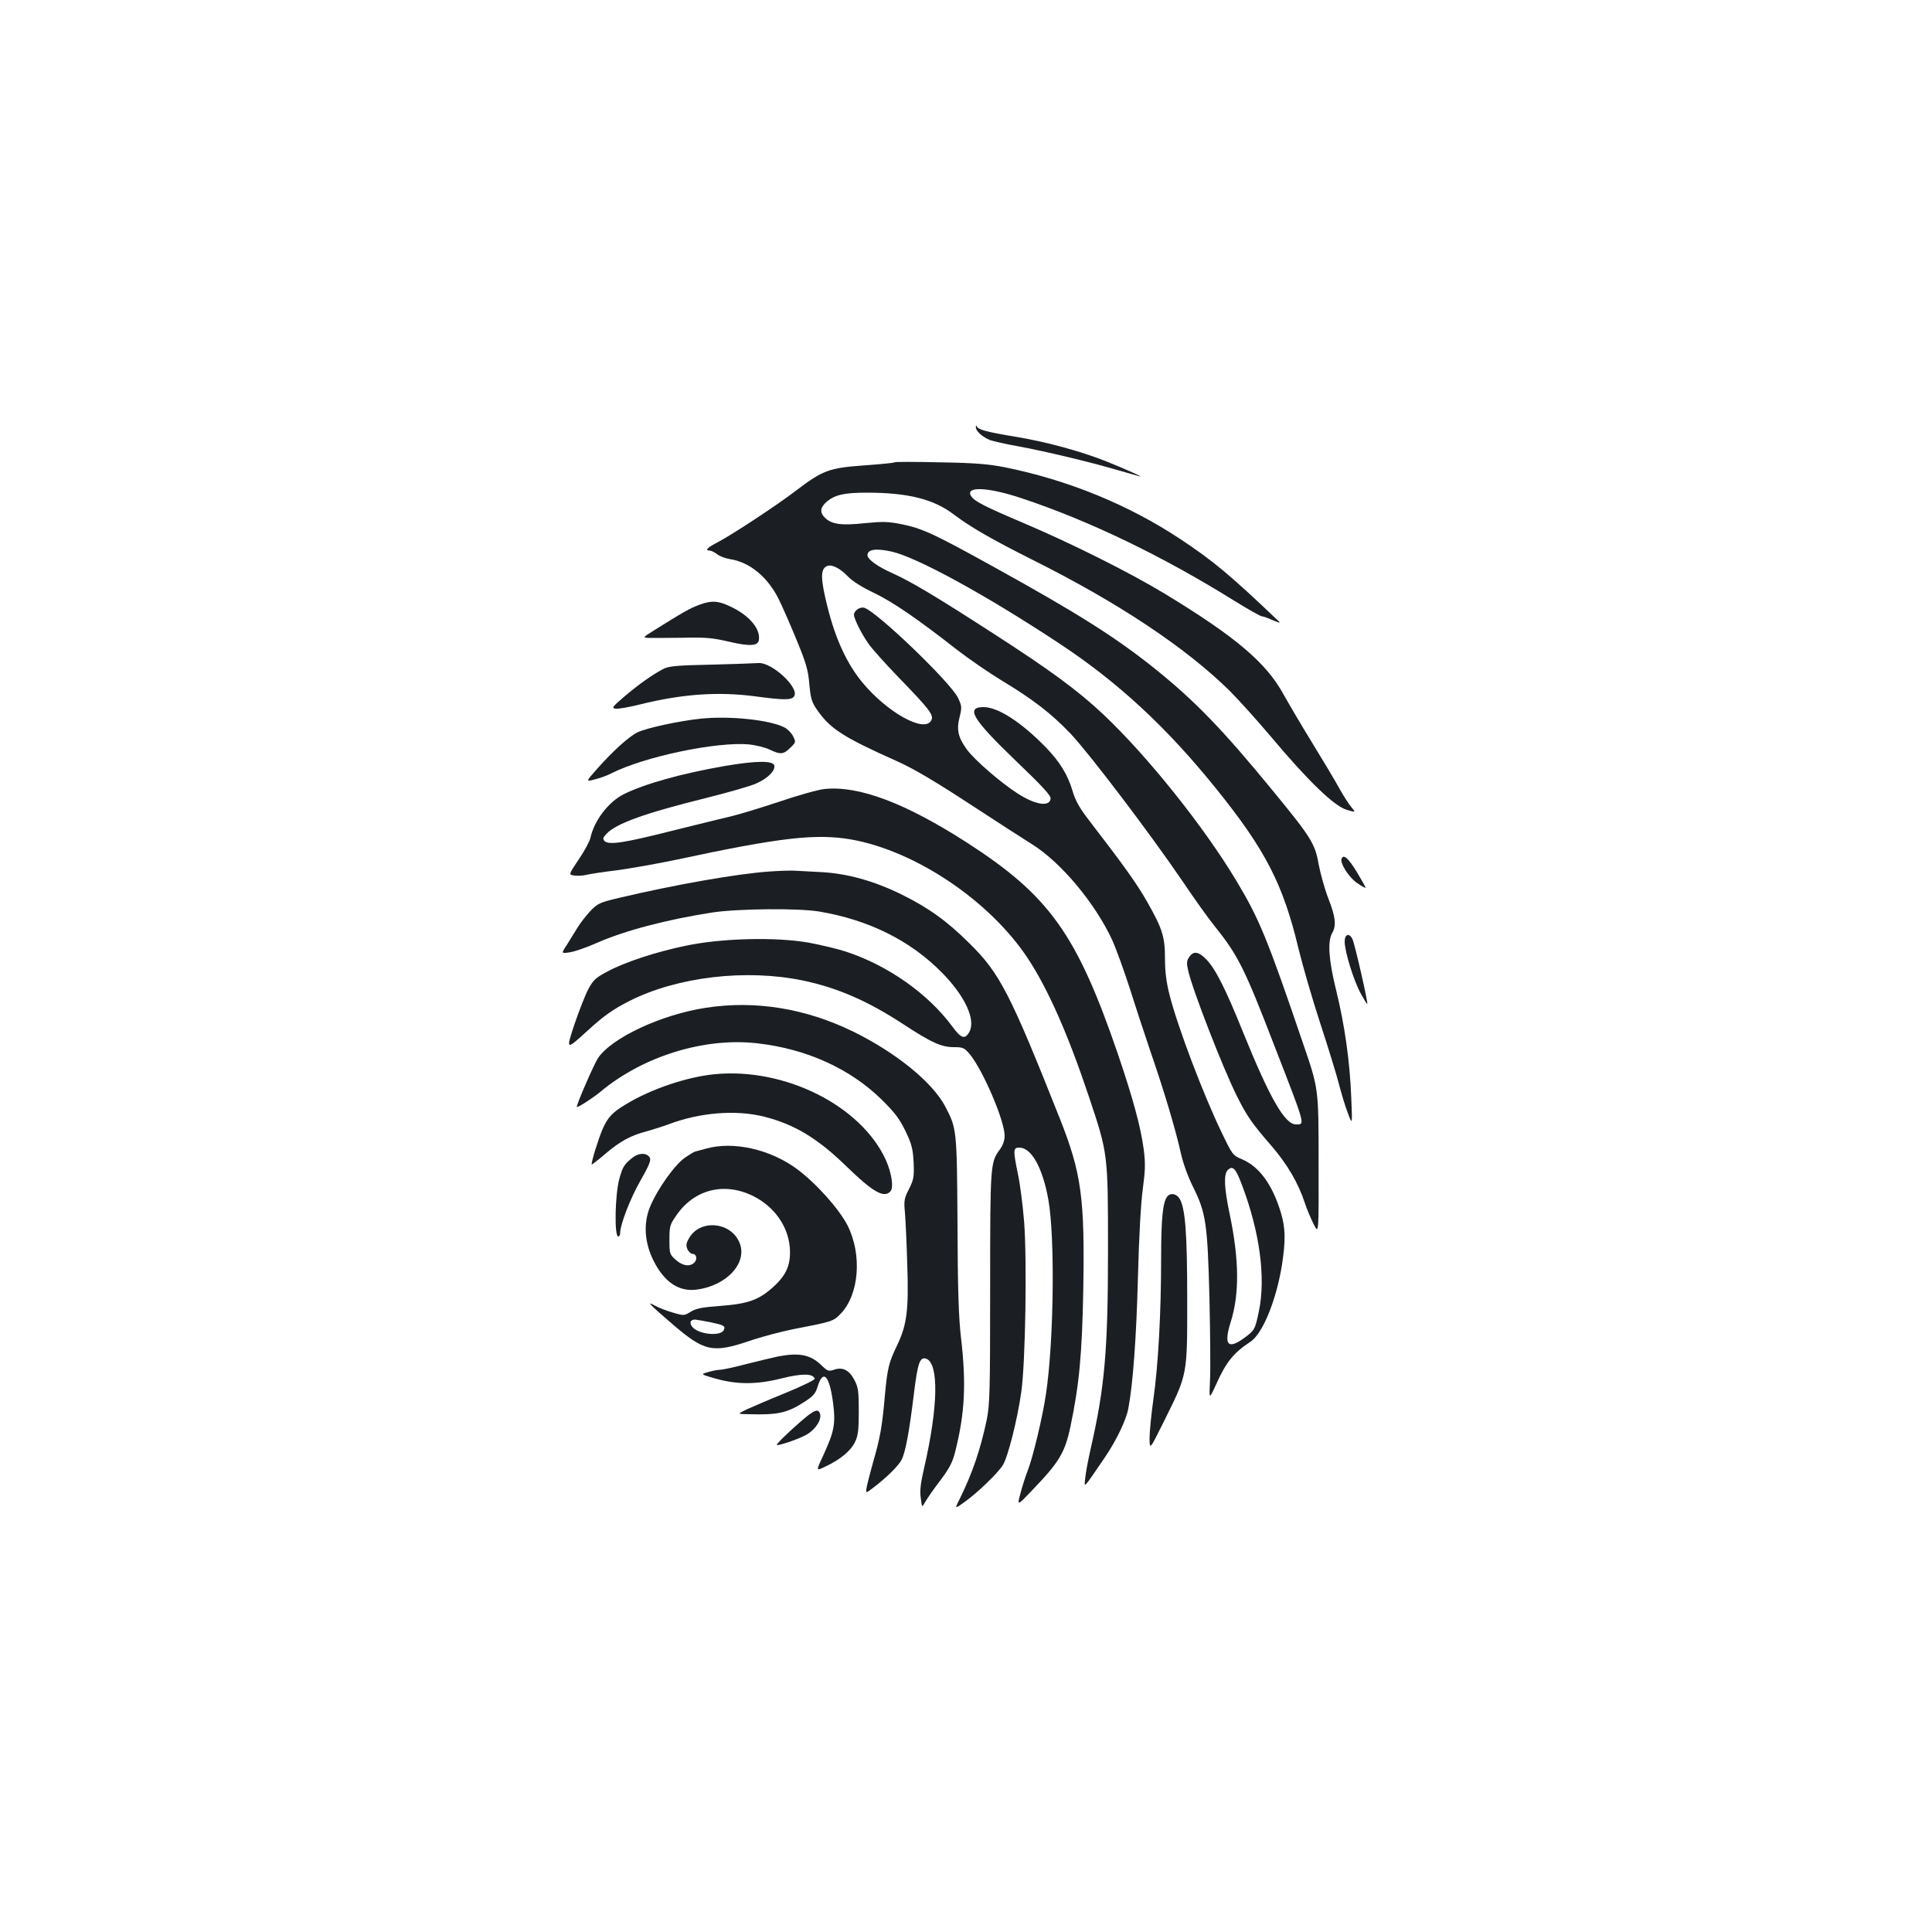 <?xml version="1.0" standalone="no"?>
<!DOCTYPE svg PUBLIC "-//W3C//DTD SVG 20010904//EN"
 "http://www.w3.org/TR/2001/REC-SVG-20010904/DTD/svg10.dtd">
<svg version="1.0" xmlns="http://www.w3.org/2000/svg"
 width="1000pt" height="1000pt" viewBox="0 0 1000 1000"
 preserveAspectRatio="xMidYMid meet">
<g transform="translate(0,1000) scale(0.1,-0.1)"
fill="#1b1f23" stroke="none">
<path d="M5051 7789 c-1 -20 35 -52 74 -67 17 -6 82 -21 145 -32 141 -26 370
-81 507 -121 57 -16 111 -32 120 -34 31 -9 -69 36 -171 77 -130 52 -313 102
-473 128 -145 24 -190 36 -197 53 -2 7 -5 6 -5 -4z"/>
<path d="M4630 7607 c-3 -3 -74 -10 -159 -16 -179 -13 -212 -25 -349 -129 -99
-76 -330 -228 -406 -268 -55 -28 -70 -44 -42 -44 7 0 24 -8 37 -18 13 -11 43
-22 67 -26 101 -15 194 -91 251 -204 17 -33 58 -127 92 -209 52 -126 62 -161
68 -234 7 -73 12 -92 38 -130 69 -101 136 -144 418 -270 83 -37 196 -104 372
-219 139 -91 285 -185 325 -210 149 -93 325 -303 414 -494 20 -44 63 -162 96
-265 32 -102 81 -249 107 -326 67 -194 126 -393 151 -505 13 -60 38 -129 66
-185 66 -133 74 -188 84 -570 4 -181 6 -375 3 -430 -5 -100 -5 -100 30 -24 53
119 91 166 179 224 63 41 133 212 163 395 20 128 19 195 -6 276 -44 144 -111
235 -199 273 -50 21 -51 23 -109 144 -93 193 -226 543 -267 706 -17 66 -24
121 -24 187 0 115 -13 156 -91 294 -54 95 -118 185 -306 429 -46 60 -68 99
-82 149 -25 83 -66 150 -139 225 -126 129 -246 207 -321 207 -95 0 -58 -62
168 -279 138 -132 181 -179 179 -195 -6 -44 -79 -32 -171 27 -90 58 -222 173
-262 227 -46 63 -55 103 -38 169 12 50 12 56 -9 100 -38 79 -419 445 -484 465
-23 7 -54 -15 -54 -37 1 -20 37 -94 72 -144 17 -27 89 -106 158 -178 163 -168
185 -197 170 -224 -35 -67 -231 43 -360 201 -77 95 -135 220 -176 383 -37 147
-38 197 -6 214 24 13 70 -9 112 -54 21 -22 74 -56 136 -85 97 -47 223 -133
431 -296 56 -43 157 -113 224 -154 166 -100 258 -171 359 -276 95 -100 409
-513 580 -764 61 -91 135 -194 164 -230 124 -154 157 -220 313 -625 162 -417
159 -405 111 -405 -58 0 -136 137 -273 475 -91 226 -144 331 -191 379 -41 42
-67 45 -89 12 -13 -19 -14 -32 -5 -70 21 -96 181 -508 253 -651 51 -102 78
-141 178 -256 82 -95 140 -194 174 -299 10 -30 30 -78 45 -107 26 -52 26 -52
25 325 0 377 0 377 -79 607 -185 544 -228 649 -346 845 -168 281 -462 648
-689 862 -132 124 -273 228 -571 420 -299 193 -422 266 -516 309 -80 35 -134
74 -134 95 0 31 44 37 125 19 130 -29 485 -223 861 -471 309 -203 562 -437
821 -759 252 -313 344 -491 423 -821 22 -91 73 -267 114 -392 41 -125 84 -265
96 -312 12 -47 32 -114 46 -150 24 -65 24 -65 18 80 -7 185 -34 376 -79 558
-38 154 -44 250 -20 292 23 39 18 84 -20 181 -19 49 -41 129 -50 177 -18 104
-39 138 -231 372 -266 325 -407 470 -614 637 -202 162 -397 286 -835 528 -311
172 -369 199 -475 221 -74 15 -100 15 -195 6 -120 -13 -171 -6 -206 29 -27 27
-24 53 11 83 43 35 89 46 207 46 213 0 347 -34 450 -113 86 -65 193 -127 414
-238 438 -219 788 -452 1014 -675 44 -44 141 -151 215 -239 189 -225 324 -356
389 -376 49 -15 49 -15 25 14 -13 15 -40 58 -61 95 -20 37 -82 141 -138 232
-56 91 -123 205 -151 255 -90 165 -248 299 -617 523 -180 109 -482 260 -732
366 -200 85 -253 112 -269 139 -31 51 88 46 259 -11 351 -116 736 -302 1106
-533 70 -43 133 -79 140 -79 8 0 34 -10 59 -21 28 -12 39 -15 30 -6 -253 241
-339 313 -511 427 -267 177 -580 305 -906 371 -86 17 -155 23 -338 26 -126 3
-232 3 -235 0z m1799 -3742 c92 -244 123 -478 87 -652 -20 -95 -22 -99 -77
-139 -84 -61 -106 -35 -69 83 46 145 44 323 -5 558 -29 138 -32 207 -10 229
26 25 41 9 74 -79z"/>
<path d="M3621 6870 c-50 -18 -86 -39 -241 -136 -54 -34 -54 -34 -20 -36 19 0
98 0 175 1 115 3 156 -1 232 -19 114 -27 157 -24 161 8 8 56 -46 122 -136 167
-71 36 -107 39 -171 15z"/>
<path d="M3685 6560 c-190 -4 -225 -8 -255 -24 -57 -31 -121 -76 -197 -140
-65 -56 -69 -61 -46 -64 14 -2 71 8 126 22 218 54 404 67 594 42 149 -20 187
-20 202 -2 35 42 -116 182 -186 174 -10 -1 -117 -5 -238 -8z"/>
<path d="M3625 6280 c-113 -12 -283 -49 -326 -71 -45 -22 -128 -98 -208 -188
-60 -68 -60 -68 -12 -55 26 6 66 21 87 32 171 86 543 164 711 149 36 -4 84
-16 107 -27 56 -27 72 -25 107 10 29 28 29 30 14 59 -8 17 -29 38 -45 46 -76
39 -284 61 -435 45z"/>
<path d="M3750 6035 c-224 -39 -413 -92 -522 -146 -79 -40 -153 -137 -172
-226 -4 -18 -31 -68 -61 -112 -53 -79 -53 -79 -20 -83 18 -2 46 0 61 4 16 4
85 15 154 23 68 9 210 34 315 56 536 115 718 135 900 104 334 -59 719 -318
916 -617 104 -158 209 -396 315 -714 99 -296 99 -294 99 -794 0 -521 -17 -711
-90 -1030 -13 -58 -26 -126 -28 -152 -5 -51 -14 -61 104 112 57 84 108 190
119 249 24 125 42 369 50 681 5 201 15 383 25 455 13 97 14 135 5 205 -15 116
-57 269 -136 501 -211 614 -353 813 -778 1087 -320 206 -562 297 -739 278 -32
-3 -138 -33 -235 -66 -97 -32 -208 -66 -247 -75 -38 -9 -178 -43 -310 -76
-245 -62 -324 -74 -346 -52 -10 10 -8 18 10 37 50 54 202 108 521 187 112 28
227 61 255 74 58 26 98 65 93 92 -5 27 -95 26 -258 -2z"/>
<path d="M6944 5555 c-9 -23 38 -97 81 -126 22 -15 41 -26 43 -24 2 1 -18 36
-43 78 -46 76 -71 98 -81 72z"/>
<path d="M3981 5489 c-169 -12 -487 -68 -775 -136 -101 -24 -111 -28 -150 -68
-22 -24 -52 -62 -66 -85 -14 -23 -39 -63 -55 -89 -31 -47 -31 -47 15 -40 25 4
87 25 138 48 144 64 366 122 599 158 133 20 445 23 553 5 256 -43 472 -150
635 -316 119 -120 176 -243 143 -306 -23 -42 -43 -36 -89 27 -125 169 -331
315 -549 387 -42 14 -130 35 -195 47 -169 30 -451 23 -635 -16 -155 -32 -313
-84 -405 -133 -61 -32 -74 -44 -100 -92 -16 -30 -47 -110 -70 -177 -47 -141
-47 -141 67 -37 83 76 131 110 216 153 247 125 603 167 897 106 178 -37 337
-106 520 -226 145 -95 197 -119 262 -119 47 0 54 -3 83 -37 69 -85 180 -344
180 -422 0 -24 -9 -49 -25 -71 -49 -67 -50 -75 -50 -715 0 -542 -2 -608 -18
-685 -33 -156 -74 -274 -137 -403 -30 -59 -30 -59 23 -21 66 47 172 149 198
191 26 42 75 235 95 377 22 153 30 679 15 881 -7 85 -21 196 -32 247 -26 127
-25 138 7 138 62 0 120 -102 150 -268 35 -191 29 -733 -12 -1007 -17 -116 -67
-327 -95 -398 -11 -27 -27 -79 -37 -116 -18 -67 -18 -67 62 17 140 146 168
193 197 330 45 214 60 374 66 708 8 474 -9 601 -122 886 -256 645 -310 751
-467 905 -115 115 -213 185 -353 254 -143 70 -280 108 -415 115 -52 3 -111 6
-130 7 -19 2 -82 0 -139 -4z"/>
<path d="M6960 5126 c0 -51 47 -203 83 -268 17 -31 32 -56 34 -54 5 5 -66 316
-77 336 -17 33 -40 25 -40 -14z"/>
<path d="M3655 4784 c-232 -35 -490 -156 -560 -261 -23 -36 -117 -253 -109
-253 11 0 83 47 123 80 220 183 536 281 809 250 254 -28 480 -130 644 -290 70
-69 94 -101 125 -165 33 -69 38 -92 42 -163 3 -74 0 -88 -24 -136 -25 -49 -27
-61 -21 -123 3 -37 9 -158 12 -269 8 -235 -2 -310 -51 -414 -45 -92 -52 -123
-65 -265 -14 -159 -25 -220 -60 -340 -15 -55 -31 -115 -34 -133 -6 -33 -6 -33
37 0 68 52 127 111 143 141 20 37 40 143 64 340 20 164 31 196 65 184 65 -26
61 -248 -11 -562 -19 -81 -24 -122 -18 -159 6 -50 6 -50 23 -20 9 16 43 66 77
110 48 64 65 96 78 150 50 197 58 351 30 591 -12 102 -17 255 -18 588 -3 490
-4 494 -63 607 -65 125 -255 280 -478 389 -246 120 -506 162 -760 123z"/>
<path d="M3700 4440 c-145 -14 -331 -77 -459 -155 -71 -42 -95 -68 -122 -129
-22 -51 -61 -177 -56 -183 2 -1 32 22 68 53 76 65 133 97 215 118 32 9 83 25
113 36 162 62 350 77 497 40 157 -40 276 -112 424 -256 140 -136 197 -168 230
-129 16 20 5 93 -24 159 -127 282 -522 481 -886 446z"/>
<path d="M3655 4055 c-27 -8 -53 -14 -56 -15 -3 0 -27 -14 -52 -31 -53 -35
-145 -164 -183 -257 -35 -86 -28 -187 21 -282 55 -107 130 -157 220 -145 160
20 270 144 220 249 -49 104 -203 114 -258 18 -16 -27 -17 -38 -9 -58 7 -13 18
-24 26 -24 21 0 27 -27 10 -45 -24 -23 -60 -18 -96 14 -32 28 -33 32 -33 104
0 70 2 78 37 128 93 134 248 172 397 98 108 -54 180 -155 189 -266 6 -85 -15
-138 -79 -198 -77 -72 -133 -93 -276 -104 -97 -7 -129 -13 -157 -30 -34 -21
-36 -22 -93 -5 -32 9 -73 25 -91 35 -51 29 -31 8 89 -95 164 -141 207 -151
397 -87 64 22 167 49 227 61 206 40 207 40 247 81 95 99 111 305 35 456 -45
87 -163 219 -263 293 -139 102 -328 144 -469 105z m23 -899 c70 -15 77 -19 69
-39 -13 -34 -122 -26 -160 11 -21 22 -16 42 11 42 9 -1 45 -7 80 -14z"/>
<path d="M3274 4008 c-42 -33 -51 -47 -68 -108 -23 -83 -27 -300 -6 -300 6 0
10 8 10 18 0 44 53 181 106 273 45 79 55 105 47 118 -16 25 -56 25 -89 -1z"/>
<path d="M6042 3807 c-23 -28 -32 -111 -32 -317 0 -284 -15 -557 -40 -732 -11
-78 -20 -170 -20 -203 1 -60 1 -60 73 85 125 252 122 237 122 635 0 347 -10
475 -41 523 -16 24 -46 29 -62 9z"/>
<path d="M4027 2979 c-27 -6 -100 -23 -163 -39 -64 -17 -125 -30 -137 -30 -12
0 -40 -5 -62 -12 -40 -11 -40 -11 40 -34 112 -31 212 -31 343 2 104 26 160 25
169 -2 2 -6 -65 -38 -149 -73 -84 -34 -175 -73 -203 -86 -50 -24 -50 -24 15
-25 147 -4 195 7 282 63 46 29 59 44 69 77 29 96 62 63 81 -82 14 -110 6 -148
-54 -278 -35 -75 -35 -75 18 -49 74 35 128 80 150 126 15 31 19 61 19 158 0
106 -3 125 -23 163 -27 51 -61 68 -106 52 -27 -9 -33 -7 -66 25 -55 53 -113
65 -223 44z"/>
<path d="M4143 2641 c-67 -58 -131 -121 -122 -121 25 1 119 34 155 55 47 28
79 79 68 109 -10 27 -31 18 -101 -43z"/>
</g>
</svg>
